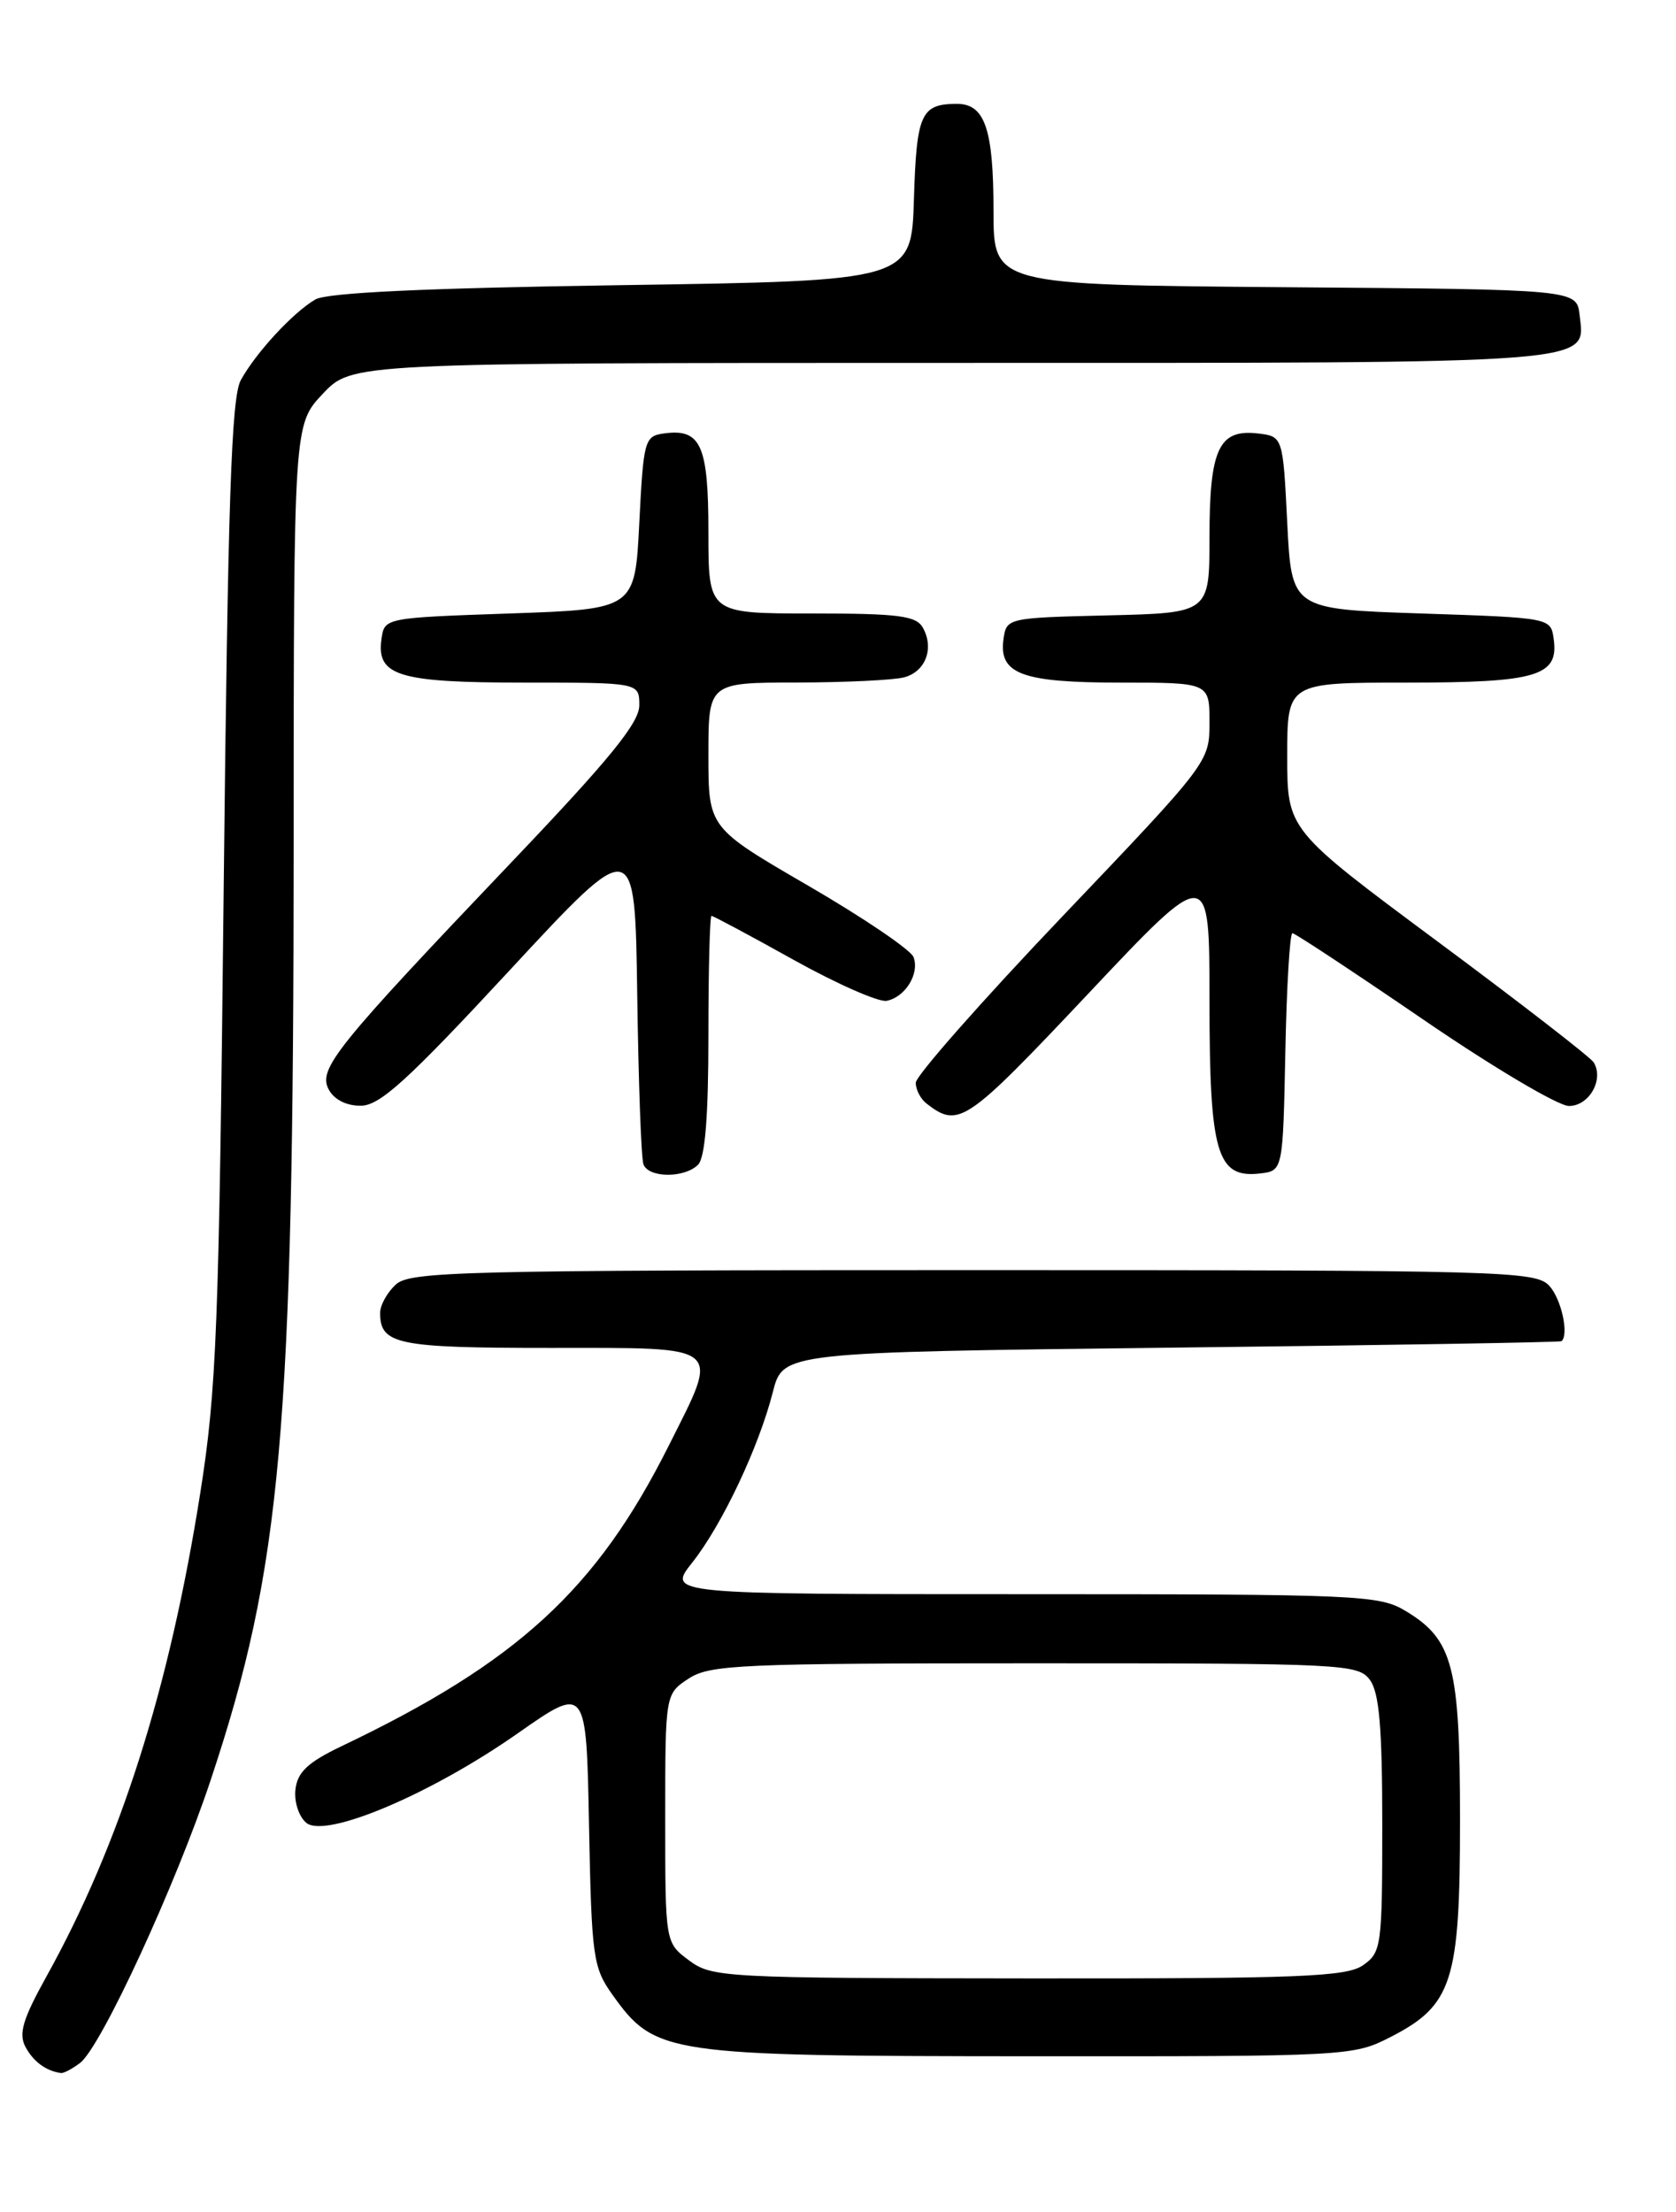<?xml version="1.0" encoding="UTF-8" standalone="no"?>
<!DOCTYPE svg PUBLIC "-//W3C//DTD SVG 1.1//EN" "http://www.w3.org/Graphics/SVG/1.1/DTD/svg11.dtd" >
<svg xmlns="http://www.w3.org/2000/svg" xmlns:xlink="http://www.w3.org/1999/xlink" version="1.1" viewBox="0 0 194 256">
 <g >
 <path fill="currentColor"
d=" M 9.27 238.75 C 11.68 236.93 20.35 218.17 24.39 206.00 C 32.59 181.37 33.98 165.72 33.99 97.82 C 34.00 49.14 34.00 49.14 37.37 45.57 C 40.74 42.00 40.74 42.00 110.18 42.00 C 185.81 42.00 183.49 42.18 182.84 36.45 C 182.50 33.50 182.50 33.50 148.75 33.24 C 115.00 32.97 115.00 32.97 115.00 24.42 C 115.00 14.90 114.00 11.99 110.71 12.02 C 106.60 12.04 106.09 13.19 105.79 23.03 C 105.50 32.50 105.50 32.50 72.00 33.00 C 49.18 33.34 37.86 33.87 36.50 34.66 C 33.91 36.17 29.62 40.82 27.87 44.00 C 26.78 46.00 26.38 57.88 25.89 103.00 C 25.35 153.70 25.07 160.87 23.18 172.80 C 19.59 195.52 13.89 213.41 5.38 228.74 C 2.63 233.69 2.13 235.37 2.95 236.90 C 3.86 238.60 5.32 239.68 7.06 239.92 C 7.37 239.96 8.36 239.44 9.27 238.75 Z  M 160.96 235.75 C 168.12 232.08 169.00 229.33 169.00 210.67 C 169.00 192.85 168.20 189.76 162.73 186.46 C 159.66 184.60 157.42 184.50 118.36 184.50 C 77.23 184.50 77.23 184.50 80.13 180.84 C 83.58 176.48 87.83 167.50 89.46 161.10 C 90.63 156.50 90.63 156.50 135.56 155.97 C 160.28 155.69 180.61 155.35 180.75 155.22 C 181.63 154.44 180.73 150.36 179.35 148.83 C 177.77 147.09 174.39 147.00 112.67 147.00 C 53.58 147.00 47.49 147.15 45.83 148.65 C 44.82 149.57 44.00 151.05 44.00 151.95 C 44.00 155.60 45.96 156.00 63.70 156.00 C 83.98 156.00 83.35 155.48 77.40 167.33 C 69.05 183.98 59.88 192.39 39.50 202.11 C 35.64 203.96 34.43 205.09 34.20 207.09 C 34.03 208.52 34.59 210.24 35.45 210.96 C 37.68 212.81 49.89 207.65 59.98 200.57 C 67.87 195.05 67.87 195.05 68.18 211.27 C 68.48 226.54 68.64 227.70 70.90 230.87 C 75.83 237.77 77.04 237.95 119.04 237.98 C 156.02 238.00 156.64 237.97 160.96 235.75 Z  M 80.80 134.80 C 81.62 133.98 82.00 129.20 82.00 119.80 C 82.00 112.21 82.16 106.00 82.36 106.00 C 82.56 106.00 86.83 108.28 91.85 111.08 C 96.86 113.87 101.72 116.01 102.63 115.83 C 104.80 115.40 106.47 112.67 105.74 110.76 C 105.42 109.93 99.95 106.22 93.58 102.52 C 82.00 95.80 82.00 95.80 82.00 87.40 C 82.00 79.00 82.00 79.00 92.25 78.99 C 97.89 78.98 103.47 78.71 104.66 78.39 C 107.14 77.73 108.16 75.03 106.82 72.64 C 106.05 71.26 103.99 71.00 93.95 71.00 C 82.00 71.00 82.00 71.00 82.00 61.62 C 82.00 51.48 81.13 49.56 76.81 50.17 C 74.61 50.48 74.48 50.99 74.00 60.50 C 73.50 70.50 73.50 70.50 59.00 71.00 C 44.54 71.50 44.50 71.51 44.16 73.94 C 43.55 78.22 46.09 79.00 60.69 79.00 C 74.00 79.00 74.00 79.00 74.00 81.63 C 74.00 83.65 70.59 87.84 59.25 99.74 C 38.83 121.18 36.78 123.72 38.05 126.09 C 38.68 127.27 40.11 127.99 41.79 127.97 C 43.99 127.94 47.24 124.98 59.00 112.29 C 73.50 96.65 73.50 96.65 73.76 115.07 C 73.90 125.21 74.22 134.06 74.48 134.75 C 75.06 136.34 79.23 136.37 80.80 134.80 Z  M 148.78 121.75 C 148.93 114.19 149.30 108.00 149.60 108.00 C 149.89 108.00 156.71 112.50 164.75 118.00 C 172.78 123.50 180.37 128.00 181.61 128.00 C 183.95 128.00 185.69 124.93 184.47 122.95 C 184.10 122.36 175.97 116.06 166.40 108.96 C 149.00 96.04 149.00 96.04 149.00 87.52 C 149.00 79.00 149.00 79.00 162.81 79.00 C 177.94 79.00 180.45 78.25 179.84 73.94 C 179.50 71.50 179.49 71.50 164.50 71.00 C 149.50 70.50 149.50 70.50 149.00 60.50 C 148.50 50.50 148.50 50.50 145.55 50.16 C 141.08 49.66 140.00 51.98 140.00 62.16 C 140.00 70.94 140.00 70.94 128.25 71.22 C 116.64 71.50 116.50 71.53 116.16 73.94 C 115.58 78.00 118.25 79.00 129.69 79.00 C 140.00 79.00 140.00 79.00 140.00 83.60 C 140.00 88.18 139.95 88.25 123.00 106.03 C 113.65 115.84 106.00 124.52 106.00 125.31 C 106.00 126.11 106.56 127.19 107.25 127.72 C 110.97 130.60 111.79 130.04 125.96 115.01 C 140.00 100.11 140.00 100.11 140.00 115.83 C 140.00 133.49 140.85 136.39 145.85 135.81 C 148.50 135.50 148.50 135.50 148.78 121.75 Z  M 79.75 226.88 C 77.00 224.83 77.00 224.83 77.00 210.44 C 77.00 196.05 77.00 196.05 79.71 194.27 C 82.17 192.66 85.69 192.50 119.79 192.50 C 155.63 192.50 157.22 192.58 158.58 194.44 C 159.65 195.91 160.00 199.97 160.00 211.13 C 160.00 225.25 159.90 225.95 157.78 227.44 C 155.86 228.78 150.50 229.00 119.03 228.97 C 83.78 228.94 82.40 228.86 79.75 226.88 Z "/>
</g>
</svg>